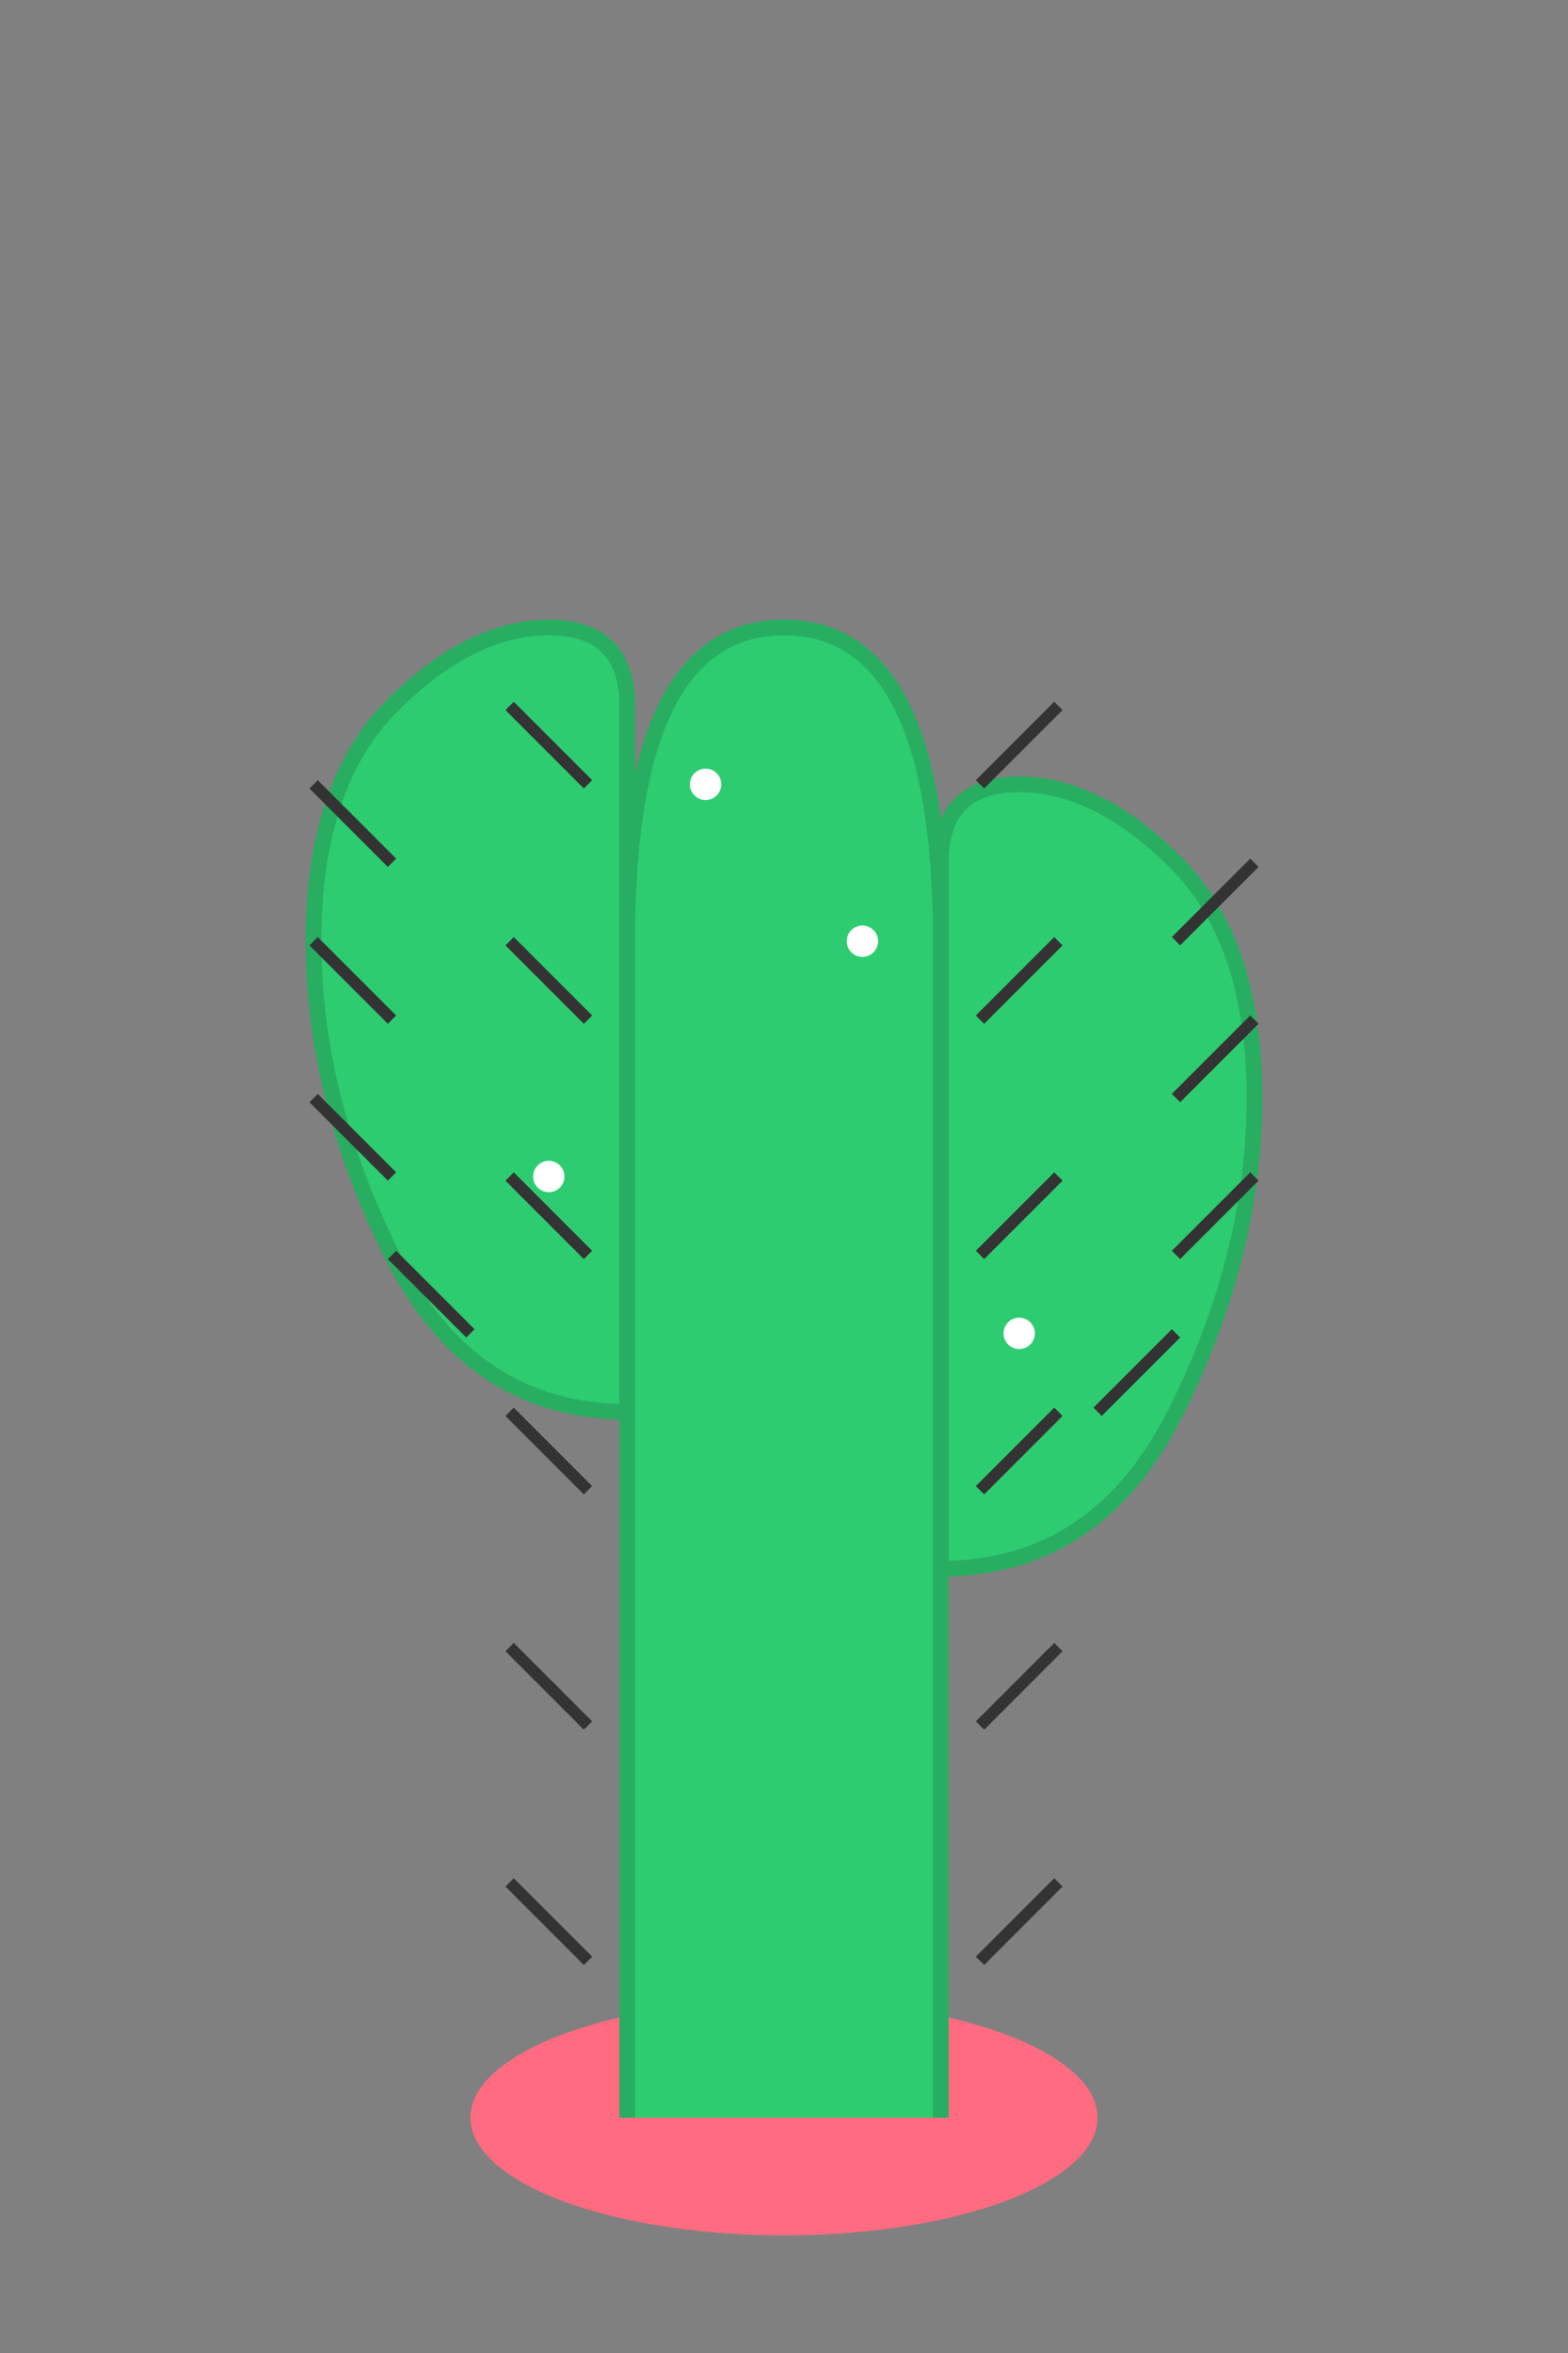 <svg xmlns="http://www.w3.org/2000/svg" viewBox="0 0 200 300">
  <rect x="0" y="0" width="200" height="300" fill="#808080" stroke="none"/>
  <!-- Base/pot -->
  <ellipse cx="100" cy="270" rx="40" ry="15" fill="#ff6b81"/>
  
  <!-- Main cactus body -->
  <path d="M80 270 Q80 180 80 120 Q80 80 100 80 Q120 80 120 120 Q120 180 120 270" fill="#2ecc71" stroke="#27ae60" stroke-width="2">
    <animate attributeName="fill" values="#ff5252;#ffeb3b;#4caf50;#2196f3;#9c27b0;#ff5252" dur="4s" repeatCount="indefinite"/>
  </path>
  
  <!-- Left arm -->
  <path d="M80 180 Q60 180 50 160 Q40 140 40 120 Q40 100 50 90 Q60 80 70 80 Q80 80 80 90 L80 180" fill="#2ecc71" stroke="#27ae60" stroke-width="2">
    <animate attributeName="fill" values="#ffeb3b;#4caf50;#2196f3;#9c27b0;#ff5252;#ffeb3b" dur="4s" repeatCount="indefinite"/>
  </path>
  
  <!-- Right arm -->
  <path d="M120 200 Q140 200 150 180 Q160 160 160 140 Q160 120 150 110 Q140 100 130 100 Q120 100 120 110 L120 200" fill="#2ecc71" stroke="#27ae60" stroke-width="2">
    <animate attributeName="fill" values="#4caf50;#2196f3;#9c27b0;#ff5252;#ffeb3b;#4caf50" dur="4s" repeatCount="indefinite"/>
  </path>
  
  <!-- Spikes -->
  <!-- Main body spikes -->
  <line x1="75" y1="100" x2="65" y2="90" stroke="#333" stroke-width="1.5">
    <animate attributeName="stroke" values="#ff5252;#ffeb3b;#4caf50;#2196f3;#9c27b0;#ff5252" dur="2s" repeatCount="indefinite"/>
  </line>
  <line x1="75" y1="130" x2="65" y2="120" stroke="#333" stroke-width="1.5">
    <animate attributeName="stroke" values="#ffeb3b;#4caf50;#2196f3;#9c27b0;#ff5252;#ffeb3b" dur="2s" repeatCount="indefinite"/>
  </line>
  <line x1="75" y1="160" x2="65" y2="150" stroke="#333" stroke-width="1.5">
    <animate attributeName="stroke" values="#4caf50;#2196f3;#9c27b0;#ff5252;#ffeb3b;#4caf50" dur="2s" repeatCount="indefinite"/>
  </line>
  <line x1="75" y1="190" x2="65" y2="180" stroke="#333" stroke-width="1.5">
    <animate attributeName="stroke" values="#2196f3;#9c27b0;#ff5252;#ffeb3b;#4caf50;#2196f3" dur="2s" repeatCount="indefinite"/>
  </line>
  <line x1="75" y1="220" x2="65" y2="210" stroke="#333" stroke-width="1.5">
    <animate attributeName="stroke" values="#9c27b0;#ff5252;#ffeb3b;#4caf50;#2196f3;#9c27b0" dur="2s" repeatCount="indefinite"/>
  </line>
  <line x1="75" y1="250" x2="65" y2="240" stroke="#333" stroke-width="1.5">
    <animate attributeName="stroke" values="#ff5252;#ffeb3b;#4caf50;#2196f3;#9c27b0;#ff5252" dur="2s" repeatCount="indefinite"/>
  </line>
  
  <line x1="125" y1="100" x2="135" y2="90" stroke="#333" stroke-width="1.5">
    <animate attributeName="stroke" values="#ffeb3b;#4caf50;#2196f3;#9c27b0;#ff5252;#ffeb3b" dur="2s" repeatCount="indefinite"/>
  </line>
  <line x1="125" y1="130" x2="135" y2="120" stroke="#333" stroke-width="1.5">
    <animate attributeName="stroke" values="#4caf50;#2196f3;#9c27b0;#ff5252;#ffeb3b;#4caf50" dur="2s" repeatCount="indefinite"/>
  </line>
  <line x1="125" y1="160" x2="135" y2="150" stroke="#333" stroke-width="1.5">
    <animate attributeName="stroke" values="#2196f3;#9c27b0;#ff5252;#ffeb3b;#4caf50;#2196f3" dur="2s" repeatCount="indefinite"/>
  </line>
  <line x1="125" y1="190" x2="135" y2="180" stroke="#333" stroke-width="1.5">
    <animate attributeName="stroke" values="#9c27b0;#ff5252;#ffeb3b;#4caf50;#2196f3;#9c27b0" dur="2s" repeatCount="indefinite"/>
  </line>
  <line x1="125" y1="220" x2="135" y2="210" stroke="#333" stroke-width="1.5">
    <animate attributeName="stroke" values="#ff5252;#ffeb3b;#4caf50;#2196f3;#9c27b0;#ff5252" dur="2s" repeatCount="indefinite"/>
  </line>
  <line x1="125" y1="250" x2="135" y2="240" stroke="#333" stroke-width="1.5">
    <animate attributeName="stroke" values="#ffeb3b;#4caf50;#2196f3;#9c27b0;#ff5252;#ffeb3b" dur="2s" repeatCount="indefinite"/>
  </line>
  
  <!-- Left arm spikes -->
  <line x1="50" y1="110" x2="40" y2="100" stroke="#333" stroke-width="1.5">
    <animate attributeName="stroke" values="#4caf50;#2196f3;#9c27b0;#ff5252;#ffeb3b;#4caf50" dur="2s" repeatCount="indefinite"/>
  </line>
  <line x1="50" y1="130" x2="40" y2="120" stroke="#333" stroke-width="1.5">
    <animate attributeName="stroke" values="#2196f3;#9c27b0;#ff5252;#ffeb3b;#4caf50;#2196f3" dur="2s" repeatCount="indefinite"/>
  </line>
  <line x1="50" y1="150" x2="40" y2="140" stroke="#333" stroke-width="1.5">
    <animate attributeName="stroke" values="#9c27b0;#ff5252;#ffeb3b;#4caf50;#2196f3;#9c27b0" dur="2s" repeatCount="indefinite"/>
  </line>
  <line x1="60" y1="170" x2="50" y2="160" stroke="#333" stroke-width="1.5">
    <animate attributeName="stroke" values="#ff5252;#ffeb3b;#4caf50;#2196f3;#9c27b0;#ff5252" dur="2s" repeatCount="indefinite"/>
  </line>
  
  <!-- Right arm spikes -->
  <line x1="150" y1="120" x2="160" y2="110" stroke="#333" stroke-width="1.5">
    <animate attributeName="stroke" values="#ffeb3b;#4caf50;#2196f3;#9c27b0;#ff5252;#ffeb3b" dur="2s" repeatCount="indefinite"/>
  </line>
  <line x1="150" y1="140" x2="160" y2="130" stroke="#333" stroke-width="1.5">
    <animate attributeName="stroke" values="#4caf50;#2196f3;#9c27b0;#ff5252;#ffeb3b;#4caf50" dur="2s" repeatCount="indefinite"/>
  </line>
  <line x1="150" y1="160" x2="160" y2="150" stroke="#333" stroke-width="1.5">
    <animate attributeName="stroke" values="#2196f3;#9c27b0;#ff5252;#ffeb3b;#4caf50;#2196f3" dur="2s" repeatCount="indefinite"/>
  </line>
  <line x1="140" y1="180" x2="150" y2="170" stroke="#333" stroke-width="1.5">
    <animate attributeName="stroke" values="#9c27b0;#ff5252;#ffeb3b;#4caf50;#2196f3;#9c27b0" dur="2s" repeatCount="indefinite"/>
  </line>
  
  <!-- Sparkle effects -->
  <circle cx="90" cy="100" r="2" fill="#fff">
    <animate attributeName="opacity" values="0;1;0" dur="1.5s" repeatCount="indefinite" />
  </circle>
  <circle cx="110" cy="120" r="2" fill="#fff">
    <animate attributeName="opacity" values="0;1;0" dur="2s" repeatCount="indefinite" />
  </circle>
  <circle cx="70" cy="150" r="2" fill="#fff">
    <animate attributeName="opacity" values="0;1;0" dur="1.8s" repeatCount="indefinite" />
  </circle>
  <circle cx="130" cy="170" r="2" fill="#fff">
    <animate attributeName="opacity" values="0;1;0" dur="1.2s" repeatCount="indefinite" />
  </circle>
</svg>